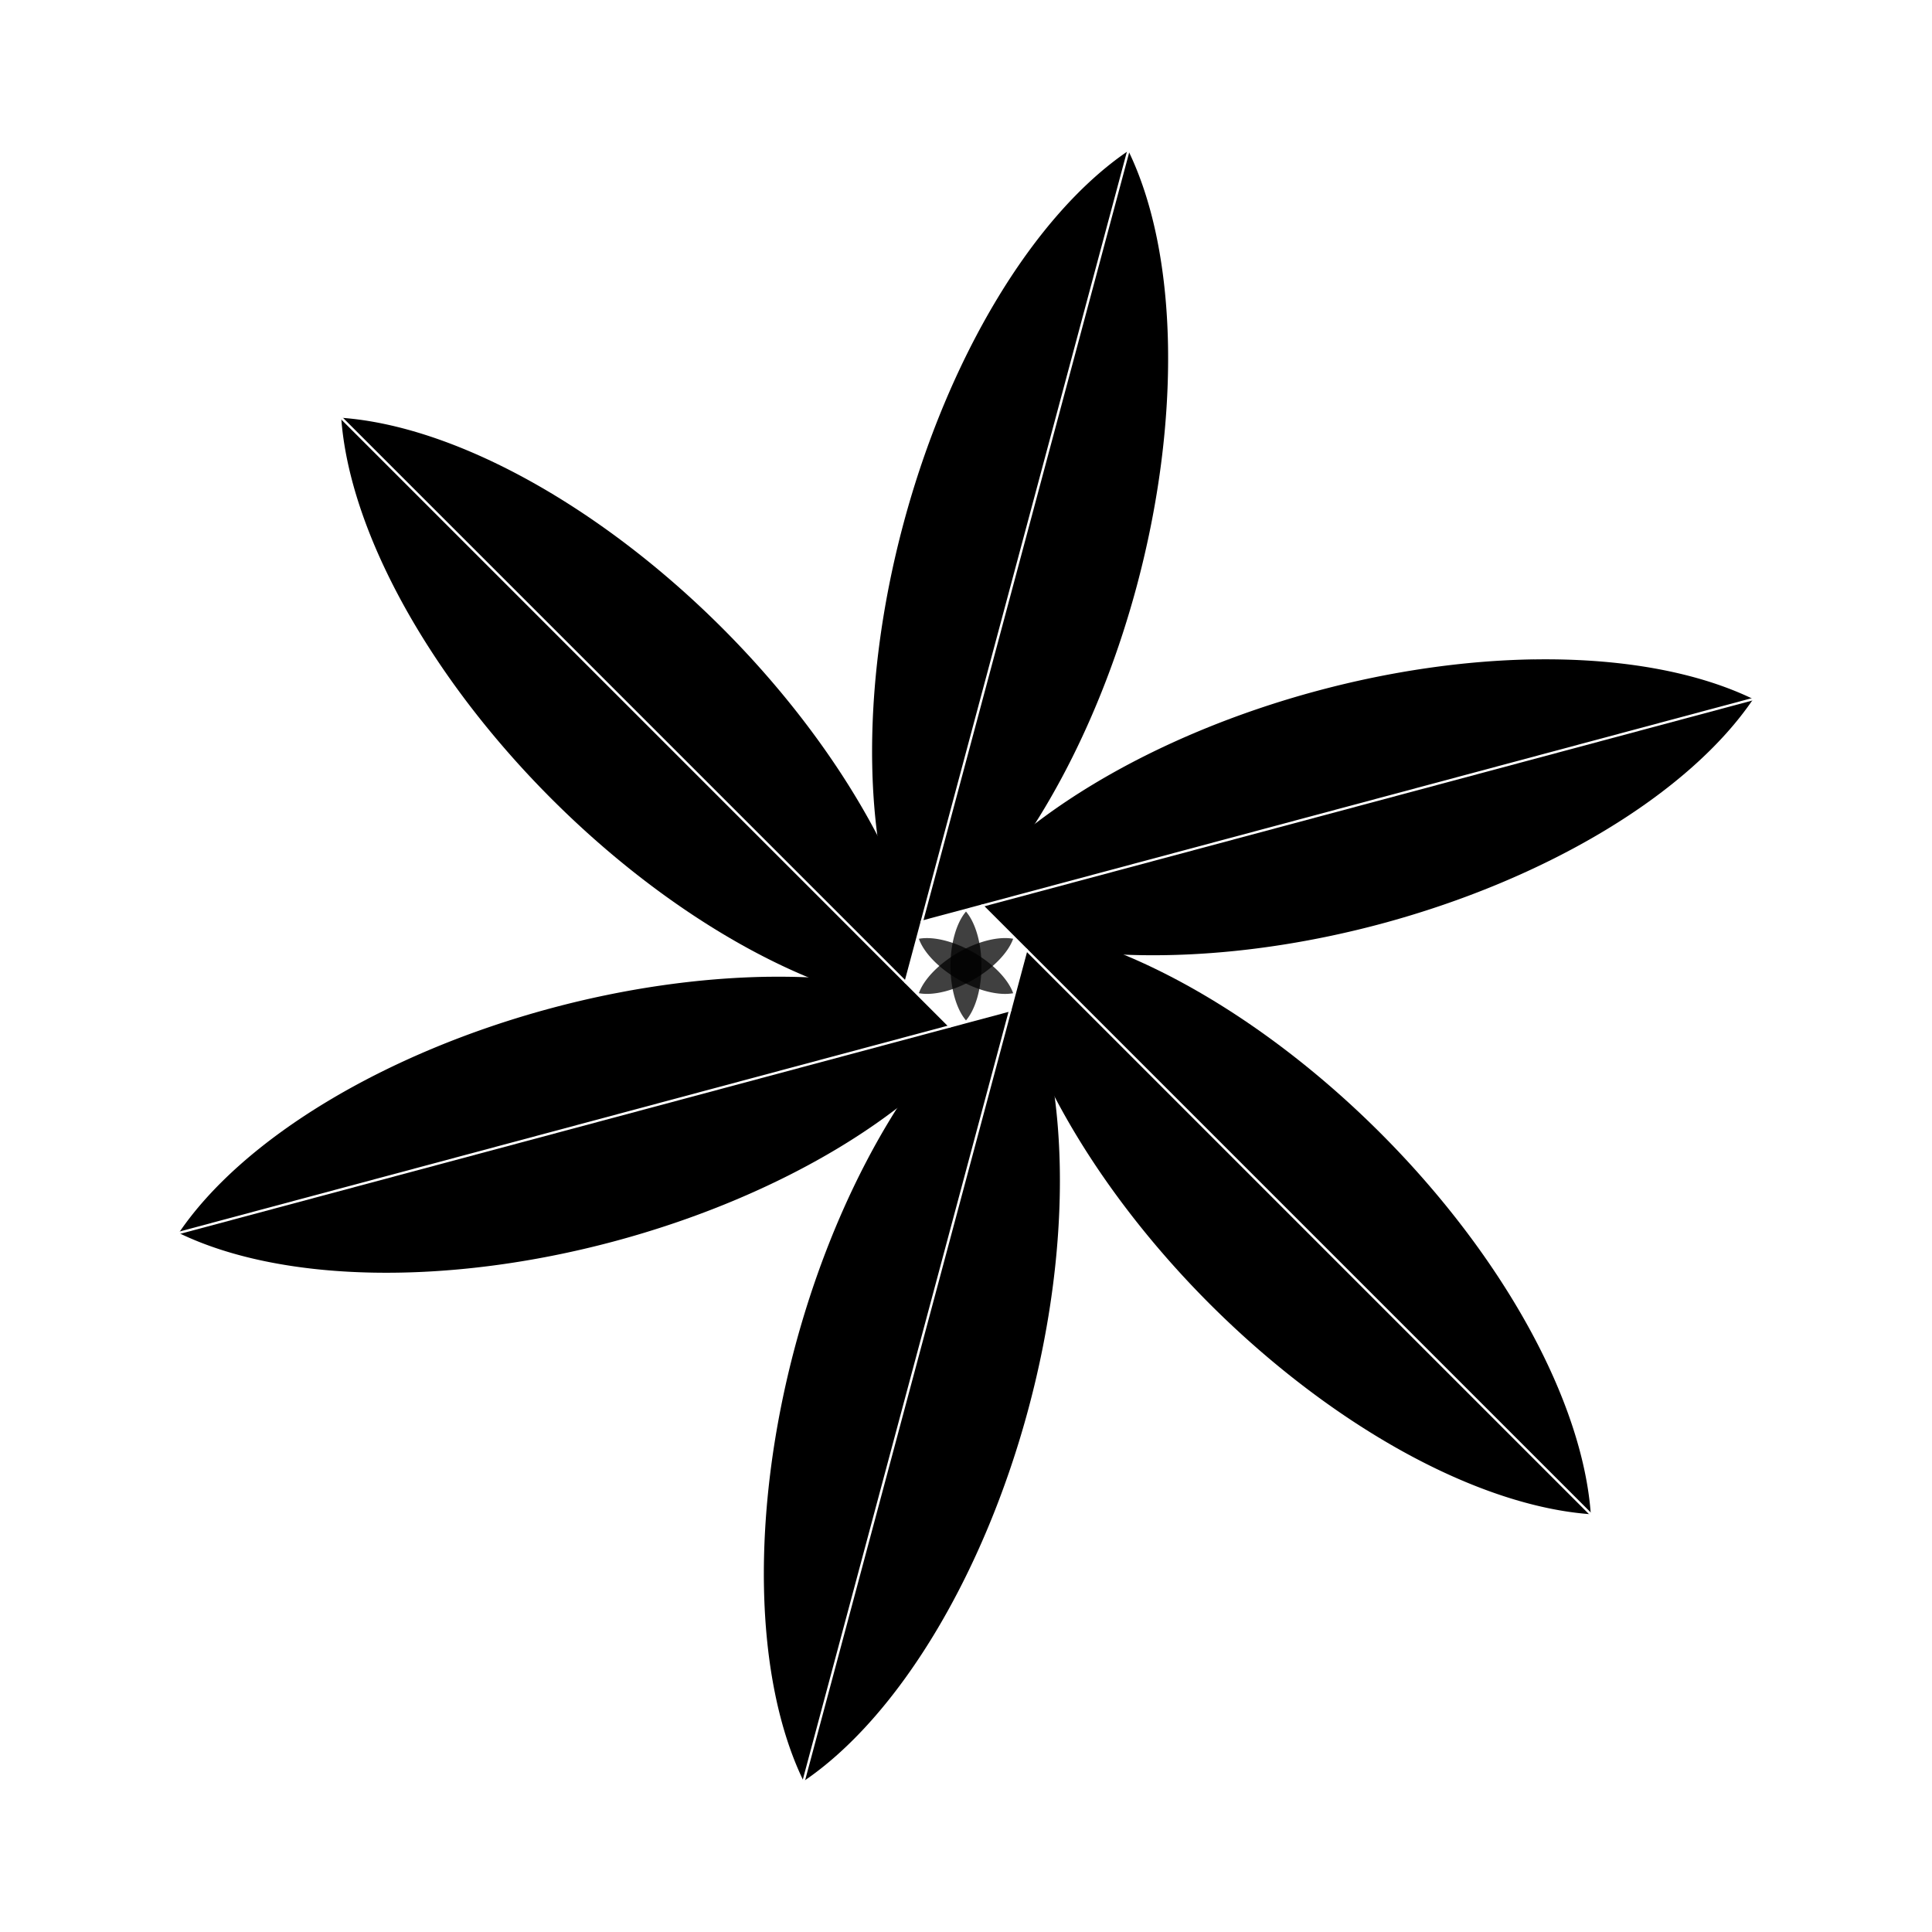<?xml version="1.0" encoding="UTF-8" standalone="no"?>
<!-- Created with Inkscape (http://www.inkscape.org/) -->

<svg
   width="80mm"
   height="80mm"
   viewBox="0 0 80 80"
   version="1.1"
   id="svg1"
   inkscape:version="1.3 (0e150ed6c4, 2023-07-21)"
   sodipodi:docname="flower.svg"
   inkscape:export-filename="flower.png"
   inkscape:export-xdpi="158.75"
   inkscape:export-ydpi="158.75"
   xmlns:inkscape="http://www.inkscape.org/namespaces/inkscape"
   xmlns:sodipodi="http://sodipodi.sourceforge.net/DTD/sodipodi-0.dtd"
   xmlns="http://www.w3.org/2000/svg"
   xmlns:svg="http://www.w3.org/2000/svg">
  <sodipodi:namedview
     id="namedview1"
     pagecolor="#505050"
     bordercolor="#eeeeee"
     borderopacity="1"
     inkscape:showpageshadow="0"
     inkscape:pageopacity="0"
     inkscape:pagecheckerboard="0"
     inkscape:deskcolor="#505050"
     inkscape:document-units="mm"
     inkscape:zoom="2"
     inkscape:cx="79.75"
     inkscape:cy="130.25"
     inkscape:window-width="1916"
     inkscape:window-height="1056"
     inkscape:window-x="0"
     inkscape:window-y="0"
     inkscape:window-maximized="1"
     inkscape:current-layer="layer1"
     inkscape:export-bgcolor="#ffffffff" />
  <defs
     id="defs1" />
  <g
     inkscape:label="Layer 1"
     inkscape:groupmode="layer"
     id="layer1">
    <rect
       style="opacity:1;fill:#ffffff;stroke:none;stroke-width:0.118;stroke-linecap:round;stroke-linejoin:round;stroke-dasharray:none"
       id="rect40"
       width="80"
       height="80"
       x="0"
       y="0" />
    <path
       sodipodi:type="star"
       style="display:none;opacity:0.644;fill:#000000;stroke:#ff0000;stroke-width:0.265"
       id="path2"
       inkscape:flatsided="true"
       sodipodi:sides="6"
       sodipodi:cx="38.414539"
       sodipodi:cy="183.50945"
       sodipodi:r1="13.222756"
       sodipodi:r2="11.451243"
       sodipodi:arg1="0.52359878"
       sodipodi:arg2="1.0471976"
       inkscape:rounded="0"
       inkscape:randomized="0"
       d="m 49.866,190.121 -11.451,6.611 -11.451,-6.611 0,-13.223 11.451,-6.611 11.451,6.611 z"
       transform="matrix(0.327,0.567,-0.567,0.327,148.415,104.661)"
       inkscape:transform-center-x="1.349344e-06"
       inkscape:transform-center-y="4.4194899e-06" />
    <path
       style="display:none;opacity:0.644;fill:#000000;stroke:#ff0000;stroke-width:0.265"
       d="M 37.186,186.546 H 76.628"
       id="path3" />
    <path
       style="display:none;opacity:0.644;fill:#000000;stroke:#ff0000;stroke-width:0.265"
       d="M 37.186,169.225 H 76.628"
       id="path3-2" />
    <path
       style="display:none;opacity:0.644;fill:#000000;stroke:#ff0000;stroke-width:0.265"
       d="m 56.907,166.824 v 39.443"
       id="path4" />
    <path
       style="display:none;opacity:0.644;fill:#000000;stroke:#ff0000;stroke-width:0.265"
       d="M 65.567,177.885 H 48.247"
       id="path5" />
    <ellipse
       style="display:none;opacity:1;fill:none;stroke:#ff0000;stroke-width:0.1;stroke-linecap:round;stroke-linejoin:round;stroke-dasharray:none"
       id="path28"
       cx="56.907"
       cy="186.546"
       rx="2.588"
       ry="2.588" />
    <g
       id="g40"
       transform="translate(-16.907,-146.546)">
      <path
         id="path1"
         style="opacity:1;fill:#000000;stroke:none;stroke-width:0.193"
         inkscape:transform-center-x="-8.3652157"
         inkscape:transform-center-y="-2.2414627"
         d="m 80.424,173.849 a 10,20 75 0 0 -8.946,1.296 10,20 75 0 0 -15.436,9.313 l 1.535,-0.411 1.441,1.441 a 10,20 75 0 0 15.049,-0.682 10,20 75 0 0 15.437,-9.313 10,20 75 0 0 -9.08,-1.642 z" />
      <path
         id="path6"
         style="opacity:1;fill:#000000;stroke:none;stroke-width:0.193"
         inkscape:transform-center-x="-6.1237678"
         inkscape:transform-center-y="6.123763"
         d="m 58.283,184.752 1.124,1.124 -0.527,1.968 a 20,10 45 0 0 8.115,12.691 20,10 45 0 0 15.784,8.712 20,10 45 0 0 -8.712,-15.784 20,10 45 0 0 -15.783,-8.712 z" />
      <path
         id="path7"
         style="opacity:1;fill:#000000;stroke:none;stroke-width:0.193"
         inkscape:transform-center-x="2.2414504"
         inkscape:transform-center-y="8.3652207"
         d="m 59.149,186.841 -0.411,1.535 -1.968,0.527 a 10,20 15 0 0 -6.934,13.374 10,20 15 0 0 0.347,18.025 10,20 15 0 0 9.313,-15.437 10,20 15 0 0 -0.347,-18.024 z" />
      <path
         id="path8"
         style="opacity:1;fill:#000000;stroke:none;stroke-width:0.193"
         inkscape:transform-center-x="8.3652231"
         inkscape:transform-center-y="2.2414604"
         d="m 48.693,186.992 a 10,20 75 0 0 -8.945,1.296 10,20 75 0 0 -15.437,9.313 10,20 75 0 0 18.025,0.347 10,20 75 0 0 15.436,-9.312 l -1.535,0.411 -1.44,-1.44 a 10,20 75 0 0 -6.105,-0.614 z" />
      <path
         id="path9"
         style="opacity:1;fill:#000000;stroke:none;stroke-width:0.193"
         inkscape:transform-center-x="6.123773"
         inkscape:transform-center-y="-6.1237742"
         d="m 31.036,163.844 a 20,10 45 0 0 8.712,15.784 20,10 45 0 0 15.783,8.712 l -1.124,-1.124 0.527,-1.968 a 20,10 45 0 0 -8.115,-12.691 20,10 45 0 0 -15.784,-8.712 z" />
      <path
         id="path10"
         style="opacity:1;fill:#000000;stroke:none;stroke-width:0.193"
         inkscape:transform-center-x="-2.2414511"
         inkscape:transform-center-y="-8.3652323"
         d="m 63.631,152.79 a 10,20 15 0 0 -9.313,15.437 10,20 15 0 0 0.347,18.024 l 0.411,-1.534 1.968,-0.528 a 10,20 15 0 0 6.933,-13.373 10,20 15 0 0 -0.347,-18.025 z" />
      <path
         style="opacity:1;fill:none;stroke:#ffffff;stroke-width:0.1;stroke-linecap:round;stroke-linejoin:round;stroke-dasharray:none"
         d="m 58.737,188.376 -34.426,9.224"
         id="path12" />
      <path
         style="opacity:1;fill:none;stroke:#ffffff;stroke-width:0.1;stroke-linecap:round;stroke-linejoin:round;stroke-dasharray:none"
         d="M 56.237,189.046 31.036,163.844"
         id="path13" />
      <path
         style="opacity:1;fill:none;stroke:#ffffff;stroke-width:0.1;stroke-linecap:round;stroke-linejoin:round;stroke-dasharray:none"
         d="m 54.407,187.216 9.224,-34.426"
         id="path14" />
      <path
         style="opacity:1;fill:none;stroke:#ffffff;stroke-width:0.1;stroke-linecap:round;stroke-linejoin:round;stroke-dasharray:none"
         d="m 55.077,184.716 34.426,-9.224"
         id="path15" />
      <path
         style="opacity:1;fill:none;stroke:#ffffff;stroke-width:0.1;stroke-linecap:round;stroke-linejoin:round;stroke-dasharray:none"
         d="m 57.577,184.046 25.202,25.202"
         id="path16" />
      <path
         style="opacity:1;fill:none;stroke:#ffffff;stroke-width:0.1;stroke-linecap:round;stroke-linejoin:round;stroke-dasharray:none"
         d="m 50.183,220.302 9.224,-34.426"
         id="path17" />
      <g
         id="g29"
         transform="rotate(-15,58.072,189.358)"
         style="opacity:0.75;fill:#000000;stroke:none;stroke-width:0.1;stroke-dasharray:none">
        <g
           id="g30"
           transform="translate(-0.041,0.22)"
           style="fill:#000000;stroke:none;stroke-width:0.1;stroke-dasharray:none">
          <path
             id="ellipse28"
             style="opacity:1;fill:#000000;stroke:none;stroke-width:0.1;stroke-linecap:round;stroke-linejoin:round;stroke-dasharray:none"
             d="m 103.92,162.586 a 2.603,1.284 90 0 0 -0.642,2.254 2.603,1.284 90 0 0 0.642,2.254 2.603,1.284 90 0 0 0.642,-2.254 2.603,1.284 90 0 0 -0.642,-2.254 z"
             transform="rotate(15)" />
        </g>
      </g>
      <g
         id="g32"
         transform="rotate(45,57.043,185.517)"
         style="opacity:0.75;fill:#000000;stroke:none;stroke-width:0.1;stroke-dasharray:none">
        <g
           id="g31"
           transform="translate(-0.041,0.22)"
           style="fill:#000000;stroke:none;stroke-width:0.1;stroke-dasharray:none">
          <path
             id="path30"
             style="opacity:1;fill:#000000;stroke:none;stroke-width:0.1;stroke-linecap:round;stroke-linejoin:round;stroke-dasharray:none"
             d="m 103.92,162.586 a 2.603,1.284 90 0 0 -0.642,2.254 2.603,1.284 90 0 0 0.642,2.254 2.603,1.284 90 0 0 0.642,-2.254 2.603,1.284 90 0 0 -0.642,-2.254 z"
             transform="rotate(15)" />
        </g>
      </g>
      <g
         id="g34"
         transform="rotate(105,57.212,186.149)"
         style="opacity:0.75;fill:#000000;stroke:none;stroke-width:0.1;stroke-dasharray:none">
        <g
           id="g33"
           transform="translate(-0.041,0.22)"
           style="fill:#000000;stroke:none;stroke-width:0.1;stroke-dasharray:none">
          <path
             id="path32"
             style="opacity:1;fill:#000000;stroke:none;stroke-width:0.1;stroke-linecap:round;stroke-linejoin:round;stroke-dasharray:none"
             d="m 103.92,162.586 a 2.603,1.284 90 0 0 -0.642,2.254 2.603,1.284 90 0 0 0.642,2.254 2.603,1.284 90 0 0 0.642,-2.254 2.603,1.284 90 0 0 -0.642,-2.254 z"
             transform="rotate(15)" />
        </g>
      </g>
    </g>
  </g>
</svg>
